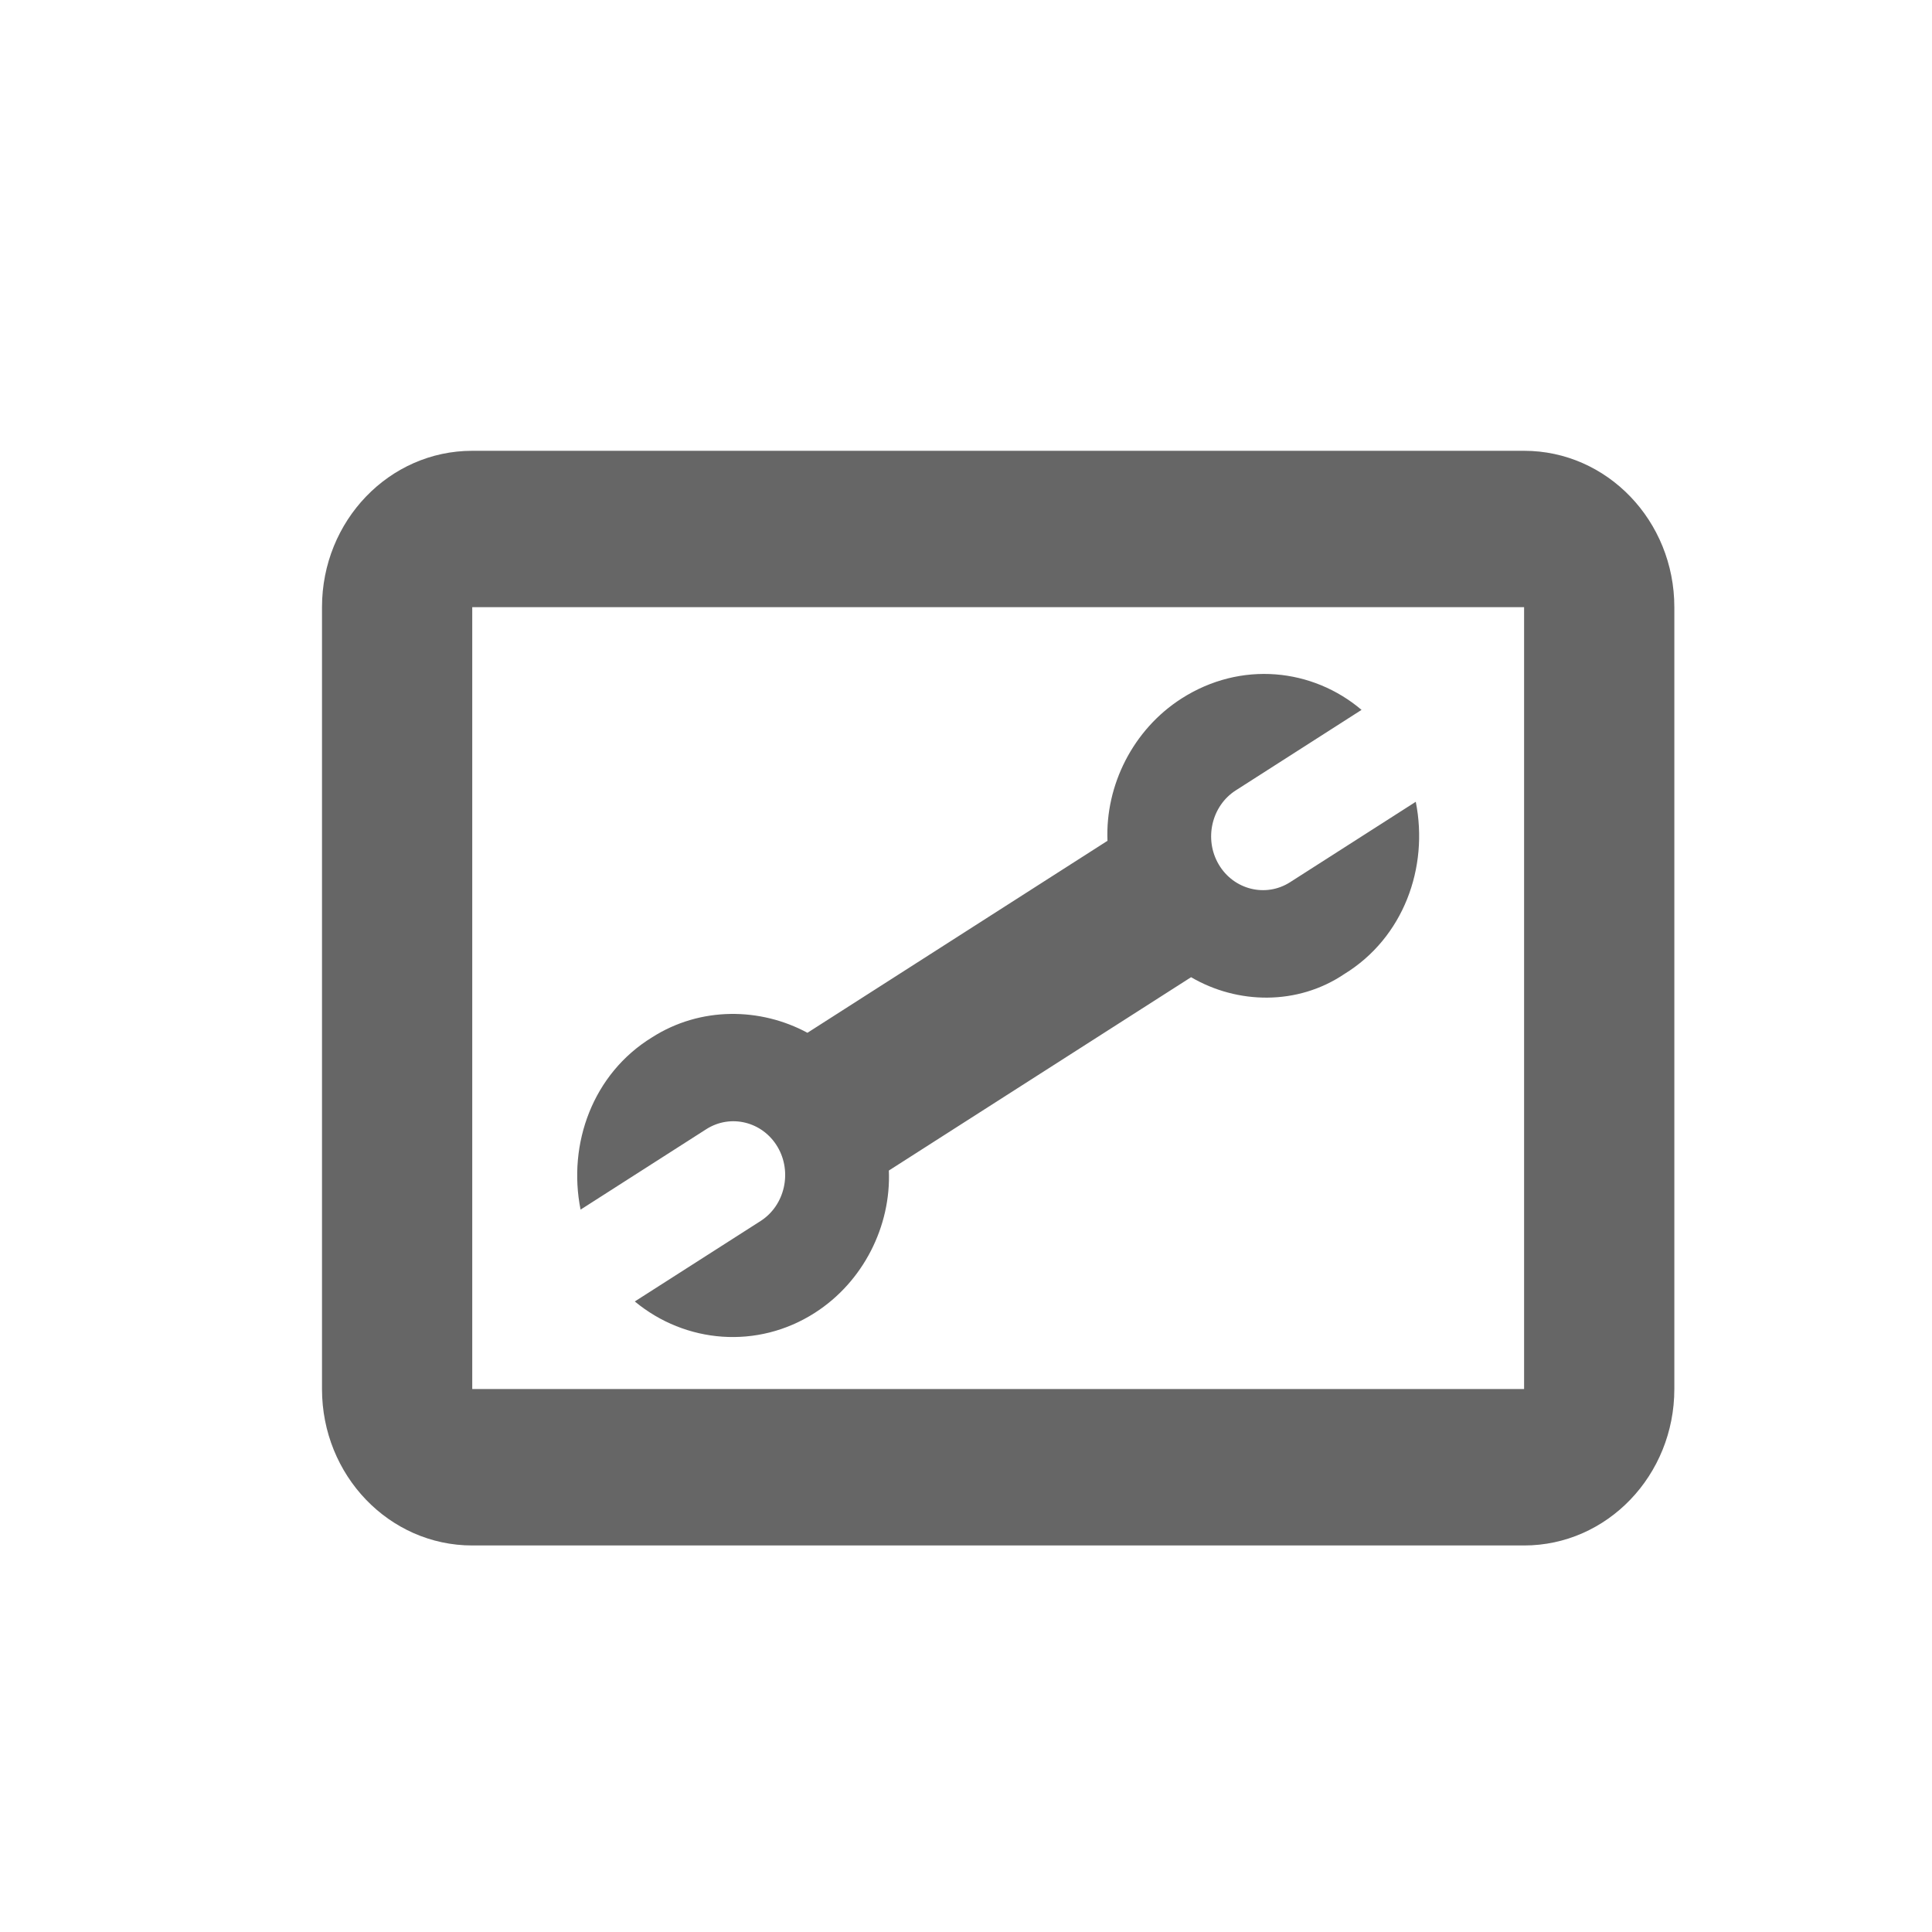<svg xmlns="http://www.w3.org/2000/svg" xmlns:xlink="http://www.w3.org/1999/xlink" preserveAspectRatio="xMidYMid" width="30" height="30" viewBox="0 0 30 30">
  <defs>
    <style>
      .cls-1 {
        fill: #666;
        fill-rule: evenodd;
      }
    </style>
  </defs>
  <g id="artboard-1">
    <path d="M23.666,23.998 L7.333,23.998 C6.044,23.998 5.000,22.911 5.000,21.570 L5.000,9.428 C5.000,8.087 6.044,7.000 7.333,7.000 L23.666,7.000 C24.955,7.000 25.999,8.087 25.999,9.428 L25.999,21.569 C25.999,22.910 24.955,23.998 23.666,23.998 ZM23.666,9.428 L7.333,9.428 L7.333,21.569 L23.666,21.569 L23.666,9.428 ZM12.538,16.037 L17.197,13.056 C17.161,12.195 17.593,11.329 18.346,10.847 C19.271,10.255 20.383,10.379 21.142,11.023 L19.189,12.273 C18.812,12.514 18.693,13.032 18.925,13.424 C19.157,13.817 19.655,13.940 20.032,13.699 L21.984,12.450 C22.188,13.474 21.792,14.562 20.874,15.125 C20.148,15.614 19.217,15.596 18.495,15.174 L13.802,18.176 C13.838,19.037 13.406,19.904 12.652,20.386 C11.762,20.956 10.644,20.861 9.857,20.209 L11.810,18.960 C12.187,18.719 12.305,18.201 12.074,17.809 C11.842,17.416 11.345,17.293 10.967,17.534 L9.015,18.783 C8.811,17.759 9.207,16.671 10.125,16.108 C10.879,15.626 11.810,15.644 12.538,16.037 Z" class="cls-1"/>
  </g>
</svg>
